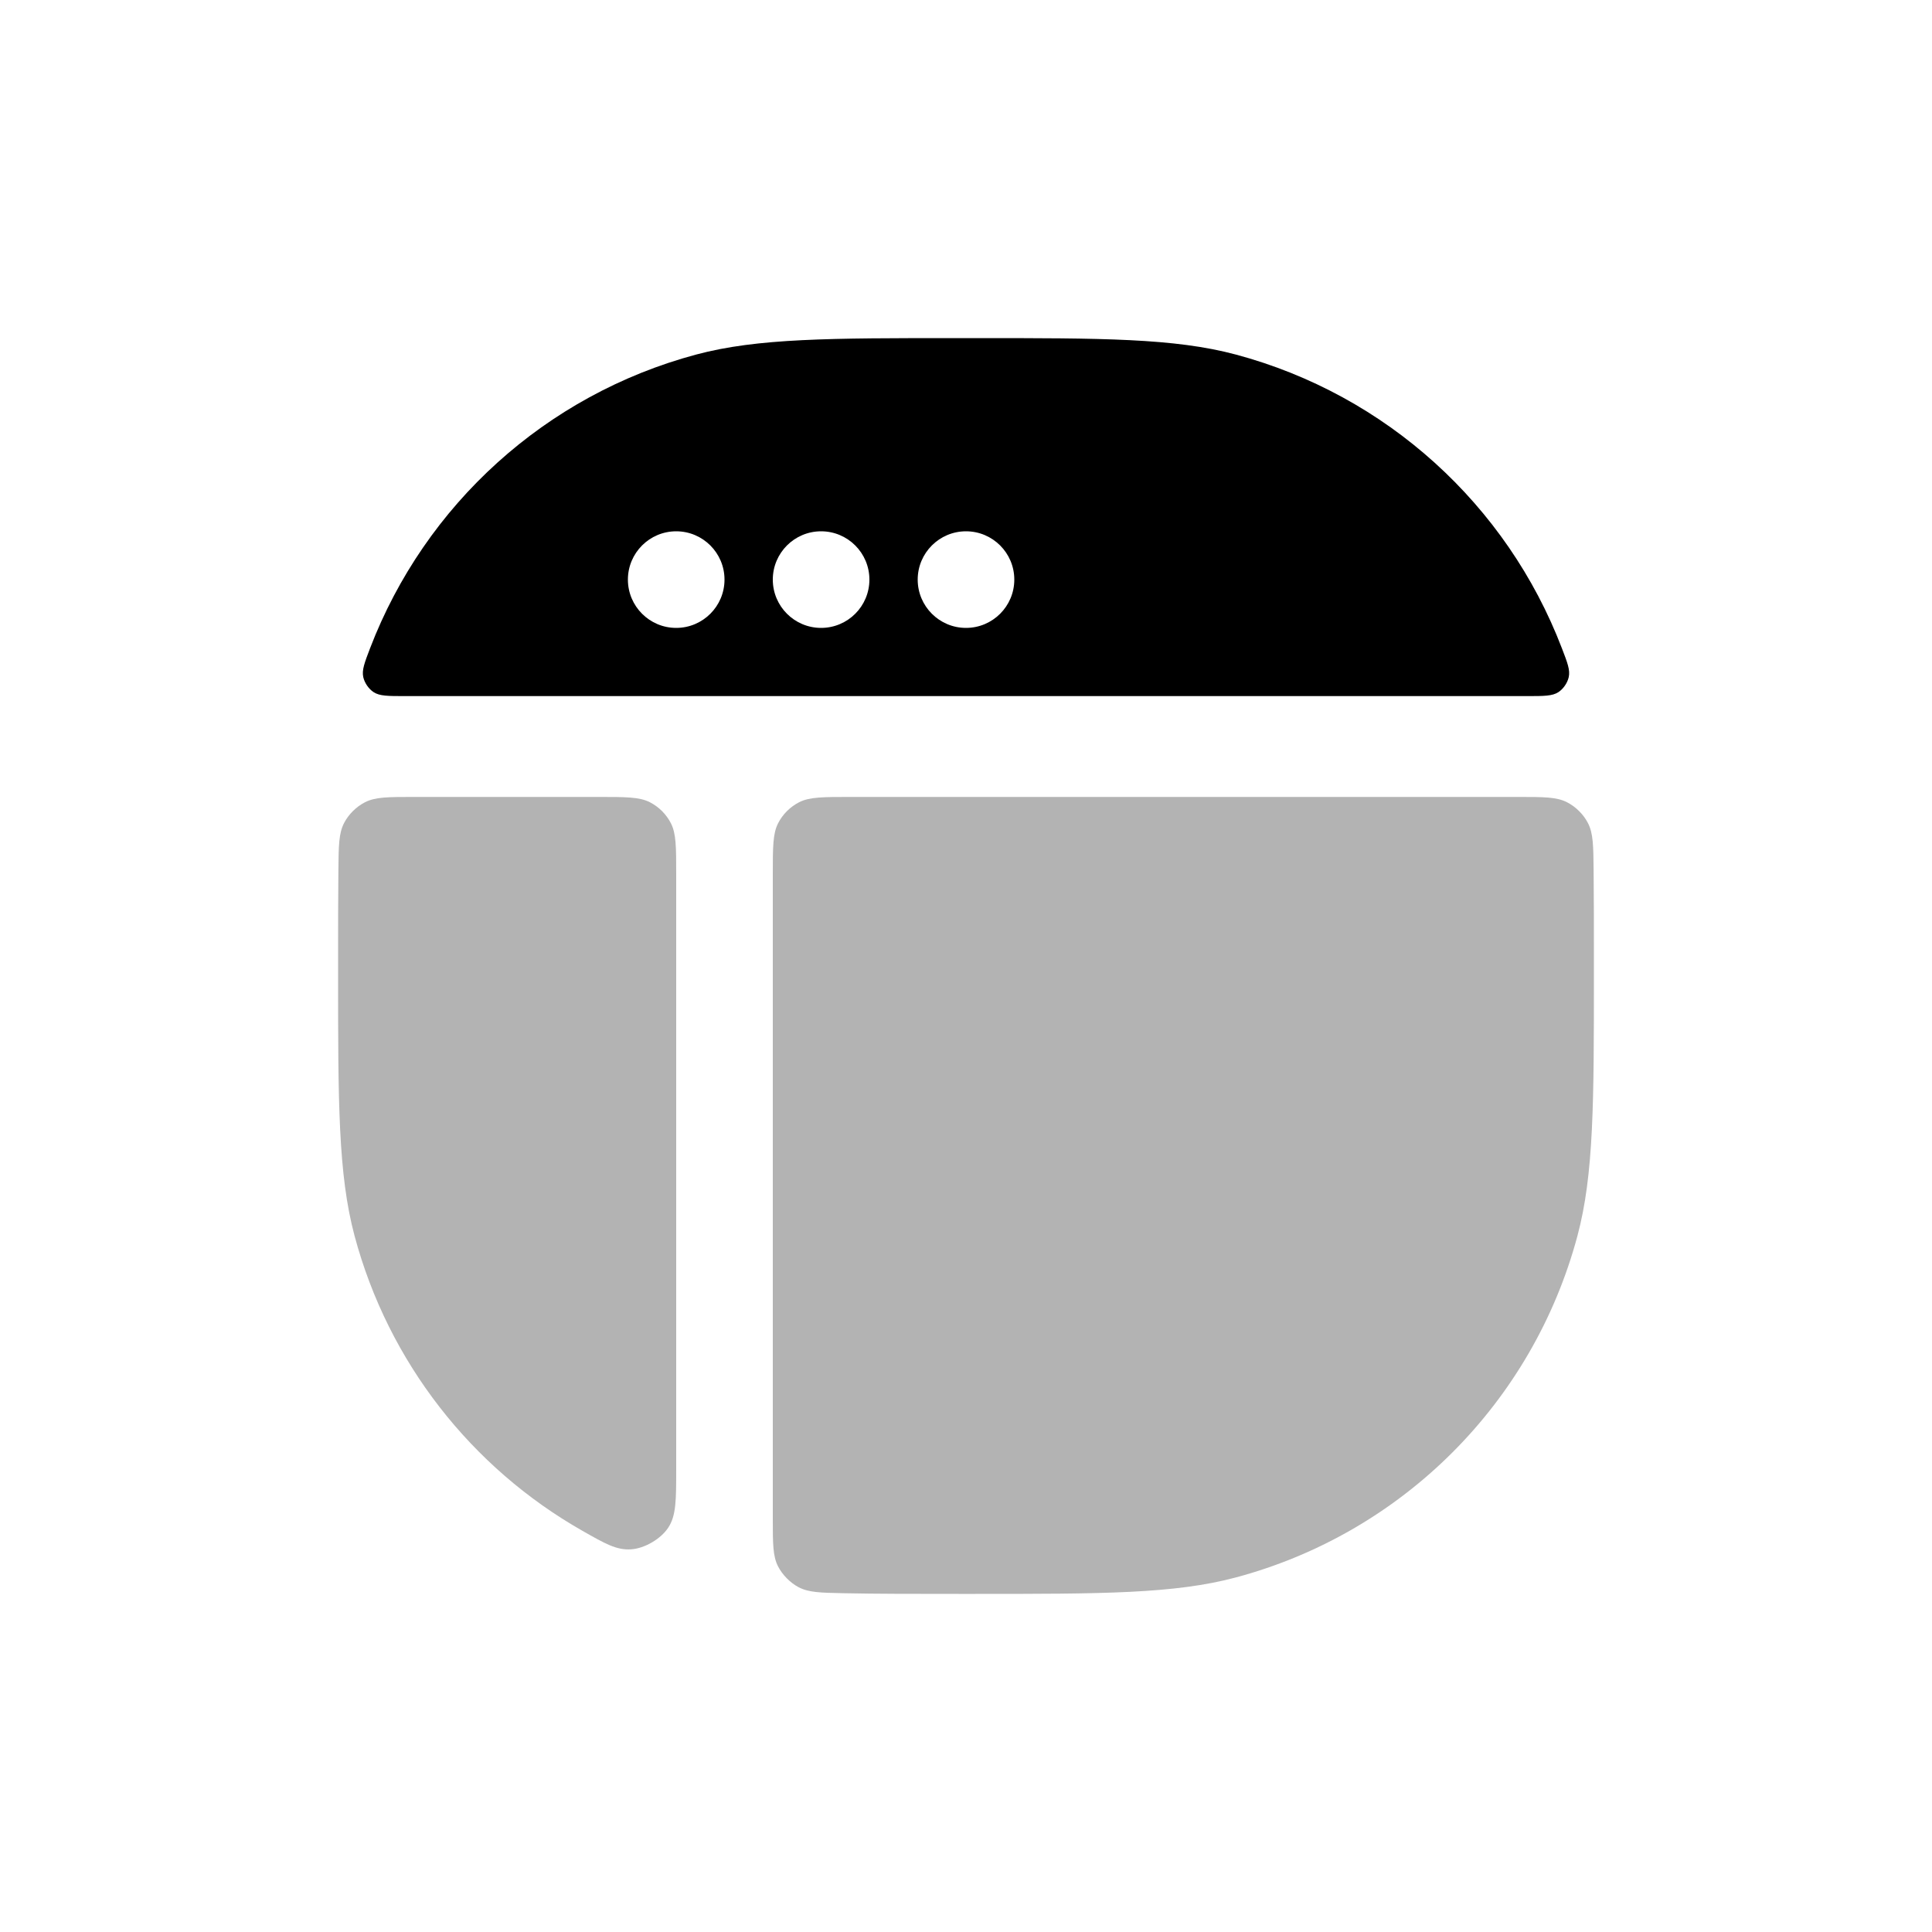 <svg width="40" height="40" viewBox="0 0 40 40" fill="none" xmlns="http://www.w3.org/2000/svg">
<path fill-rule="evenodd" clip-rule="evenodd" d="M20 7L19.808 7C17.201 7 15.685 7 14.412 7.341C11.299 8.175 8.801 10.45 7.662 13.421C7.547 13.722 7.489 13.873 7.521 14.019C7.548 14.139 7.632 14.262 7.735 14.33C7.86 14.412 8.035 14.412 8.383 14.412H31.617C31.965 14.412 32.14 14.412 32.265 14.33C32.368 14.262 32.452 14.139 32.479 14.019C32.511 13.873 32.453 13.722 32.337 13.421C31.199 10.45 28.701 8.175 25.588 7.341C24.315 7 22.799 7 20.192 7L20 7ZM14 13C14.552 13 15 12.552 15 12C15 11.448 14.552 11 14 11C13.448 11 13 11.448 13 12C13 12.552 13.448 13 14 13ZM17 13C17.552 13 18 12.552 18 12C18 11.448 17.552 11 17 11C16.448 11 16 11.448 16 12C16 12.552 16.448 13 17 13ZM20 13C20.552 13 21 12.552 21 12C21 11.448 20.552 11 20 11C19.448 11 19 11.448 19 12C19 12.552 19.448 13 20 13Z" fill="black"/>
<g opacity="0.3">
<path d="M33 20V19.904C33 19.2 33 18.576 32.994 18.016C32.989 17.506 32.986 17.251 32.876 17.039C32.782 16.858 32.622 16.7 32.44 16.608C32.227 16.5 31.963 16.5 31.436 16.5H17.6C17.04 16.5 16.76 16.5 16.546 16.609C16.358 16.705 16.205 16.858 16.109 17.046C16 17.26 16 17.54 16 18.1V31.446C16 31.957 16 32.213 16.106 32.425C16.196 32.603 16.357 32.767 16.533 32.861C16.743 32.971 16.985 32.976 17.47 32.986C18.153 33 18.934 33 19.849 33L20 33L20.192 33C22.799 33 24.315 33 25.588 32.659C29.039 31.735 31.735 29.039 32.659 25.588C33 24.315 33 22.799 33 20.192L33 20Z" fill="black"/>
<path d="M7 20.192C7 22.799 7 24.315 7.341 25.588C8.042 28.205 9.762 30.388 12.057 31.693C12.53 31.962 12.766 32.097 13.066 32.077C13.345 32.059 13.681 31.863 13.835 31.629C14 31.379 14 31.058 14 30.416V18.1C14 17.54 14 17.26 13.891 17.046C13.795 16.858 13.642 16.705 13.454 16.609C13.24 16.5 12.96 16.5 12.4 16.5H8.565C8.037 16.5 7.773 16.5 7.56 16.608C7.378 16.7 7.218 16.858 7.124 17.039C7.014 17.251 7.011 17.506 7.006 18.016C7 18.576 7 19.2 7 19.904L7 20L7 20.192Z" fill="black"/>
</g>
</svg>
